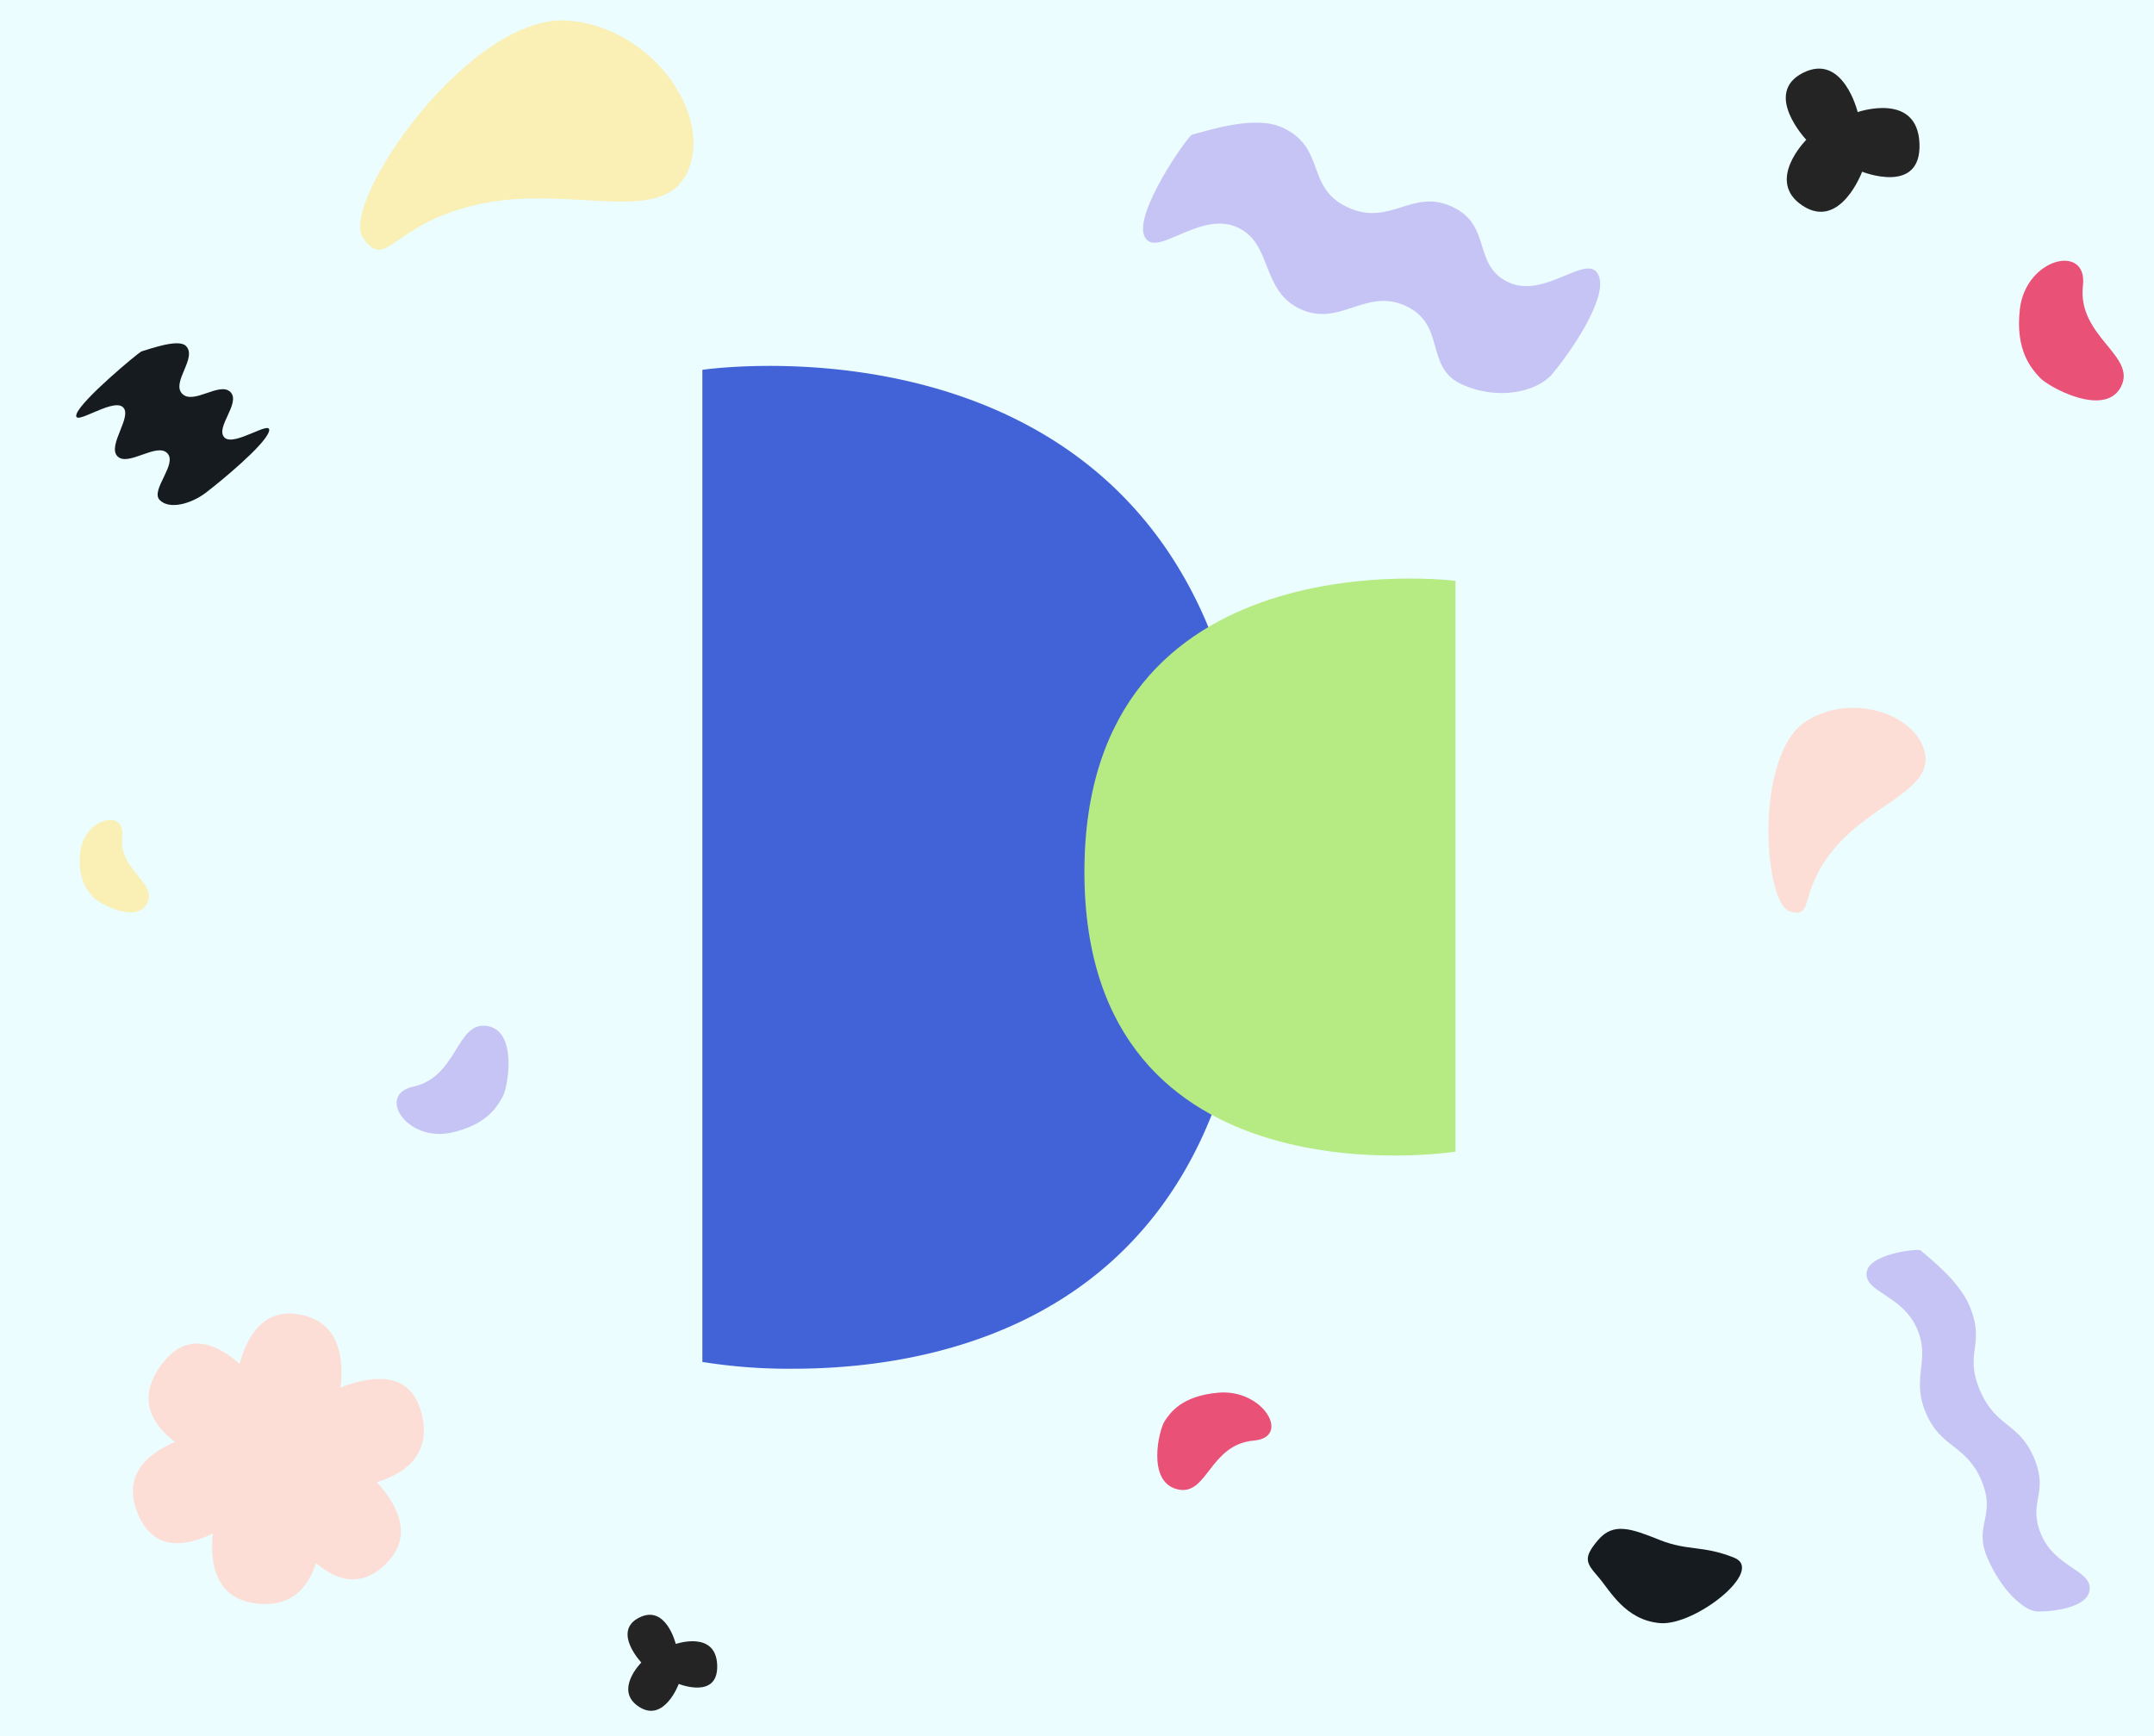 <svg xmlns="http://www.w3.org/2000/svg" xmlns:xlink="http://www.w3.org/1999/xlink" width="468" height="377.21" viewBox="0 0 468 377.21">
  <rect x="0" y="0" width="468" height="377.21" fill="#333333" stroke="none"/>
  <defs>
    <clipPath id="clip-css-animation">
      <rect width="468" height="377.21"/>
    </clipPath>
  </defs>
  <g id="css-animation" clip-path="url(#clip-css-animation)">
    <rect width="468" height="377.21" fill="#ebfdff"/>
    <path id="yellow-paisley" d="M70.959,32.332c-5.18,12.183-24.8,3.4-44.524,7.751S6.1,55.4.68,48,23.356-1.8,44.848.059C63.049,1.516,76.139,20.149,70.959,32.332Z" transform="matrix(1, 0.017, -0.017, 1, 79.027, 3.689)" fill="#faefb4"/>
    <path id="top-left-black-squiggle" d="M12.755,8.732c3.3,0,3.76-8.258,7.044-8.258S23.728,9.1,26.732,8.732,31.109-2.351,32.569.474s.262,18.709,0,19.559c-.9,1.686-3.558,7.727-5.836,7.794-3.649.108-3.439-7.794-6.933-7.794s-3.739,7.794-7.044,7.794S9.578,20.032,6.58,20.032,2.217,30.652.762,27.827.3,12.642.762,8.732,3.582.474,6.58.474,9.45,8.732,12.755,8.732Z" transform="translate(38.924 113.706) rotate(-134)" fill="#151b1f"/>
    <path id="left-middle-yellow" d="M13.744,14.107C9.561,7.972,1.285,11.615.092,6.679S7.955-.189,9.7,0s5.252.574,8.66,5.574C22.541,11.709,17.207,19.187,13.744,14.107Z" transform="matrix(-0.755, -0.656, 0.656, -0.755, 27.655, 201.385)" fill="#faefb4"/>
    <path id="bottom-left-purple" d="M18.366,18.851C12.779,10.655,1.722,15.521.128,8.927S10.633-.249,12.962,0s7.016.767,11.57,7.446C30.119,15.646,22.993,25.637,18.366,18.851Z" transform="translate(114.127 226.152) rotate(112)" fill="#c6c4f5"/>
    <g id="pink-flower" transform="translate(19 50)">
      <path id="Path_111" data-name="Path 111" d="M35.1,34.415s1.053,26.926-16.3,23.152-2.889-29.71-2.889-29.71S-9.086,17.626,3.582,3.8,28.739,18.292,28.739,18.292,56.072,2.379,58.657,20.208,35.1,34.415,35.1,34.415Z" transform="matrix(0.995, -0.105, 0.105, 0.995, 12.102, 243.129)" fill="#fdded6"/>
      <path id="Path_112" data-name="Path 112" d="M31.194,31.471S35.846,60.7,18.5,56.931s-3.58-27.646-3.58-27.646S-8.4,14.425,3.271,3.166,29.014,14.289,29.014,14.289,56.051,2.2,58.346,19.572,31.194,31.471,31.194,31.471Z" transform="matrix(0.574, 0.819, -0.819, 0.574, 46.983, 231.163)" fill="#fdded6"/>
    </g>
    <path id="bottom-left-black-flower" d="M13.853,14.354S13.588,23.63,7.316,21.6s-1.609-9.68-1.609-9.68S-2.578,7.9,2.574,2.323s8.815,2.993,8.815,2.993,8.289-3.808,9.627,2.624S13.853,14.354,13.853,14.354Z" transform="translate(159.286 361.6) rotate(135)" fill="#242424"/>
    <path id="bottom-magenta" d="M17.134,19.207C11.921,10.856,1.606,15.815.119,9.1S9.919-.253,12.092,0s6.545.781,10.794,7.587C28.1,15.942,21.45,26.121,17.134,19.207Z" transform="translate(247.563 319.556) rotate(-63)" fill="#ea5176"/>
    <path id="bottom-right-black-blob" d="M33.222,16.513c5.891,4.8,5,11.907,5.478,15.847s.512,5.234-4.464,6.618-7.382-2.025-11.112-7.495-7.043-6.064-11.226-12.2S27.331,11.714,33.222,16.513Z" transform="translate(397.404 347.789) rotate(146)" fill="#151b1f"/>
    <path id="bottom-right-purple-squiggle" d="M32.916,5.683c8.528,0,9.7-5.374,18.178-5.374s10.14,5.611,17.892,5.374S80.283-1.53,84.048.308s.675,12.175,0,12.728c-2.319,1.1-9.181,5.028-15.062,5.072-9.416.07-8.875-5.072-17.892-5.072s-9.65,5.072-18.178,5.072-8.2-5.072-15.935-5.072S5.721,19.947,1.968,18.109s-1.2-9.882,0-12.426S9.244.308,16.981.308,24.387,5.683,32.916,5.683Z" transform="matrix(-0.391, -0.921, 0.921, -0.391, 438.125, 354.181)" fill="#c6c4f5"/>
    <path id="right-pink-paisley" d="M44.73,20.762c-3.265,7.823-15.636,2.184-28.066,4.977S3.844,35.573.429,30.822,14.723-1.155,28.27.038C39.744.973,47.995,12.939,44.73,20.762Z" transform="matrix(0.799, -0.602, 0.602, 0.799, 369.919, 173.634)" fill="#fdded6"/>
    <path id="top-right-magenta" d="M20.81,21.263C14.48,12.019,1.953,17.508.147,10.07S12.048-.279,14.687.006s7.948.865,13.107,8.4C34.125,17.649,26.051,28.917,20.81,21.263Z" transform="matrix(-0.755, -0.656, 0.656, -0.755, 454.326, 91.744)" fill="#ea5176"/>
    <path id="top-right-black-flower" d="M20.23,21.2S19.835,35.038,10.479,32s-2.4-14.441-2.4-14.441S-4.282,11.578,3.4,3.251,16.554,7.716,16.554,7.716,28.92,2.035,30.916,11.63,20.23,21.2,20.23,21.2Z" transform="translate(421.746 31.06) rotate(135)" fill="#242424"/>
    <path id="top-right-purple-squiggle" d="M37.259,10.884C46.912,10.884,48.241.59,57.835.59S69.313,11.337,78.089,10.884,90.875-2.931,95.138.59s.764,23.319,0,24.378c-2.624,2.1-10.393,9.63-17.049,9.714-10.659.134-10.046-9.714-20.253-9.714s-10.923,9.714-20.577,9.714-9.28-9.714-18.038-9.714S6.476,38.2,2.227,34.683s-1.357-18.926,0-23.8S10.463.59,19.221.59,27.605,10.884,37.259,10.884Z" transform="translate(334.642 92.104) rotate(-155)" fill="#c6c4f5"/>
    <g id="Logo" transform="translate(-398.456 -168.801)">
      <path id="D" d="M0,216.425V.856S119.4-17.034,119.4,110.792C119.4,205.67,53.616,217.9,19.706,217.9A118.966,118.966,0,0,1,0,216.425ZM0,.856v0Z" transform="translate(551.06 248.306)" fill="#4262d7"/>
      <path id="C" d="M80.614.226S0-10.067,0,63.48s80.614,60.778,80.614,60.778" transform="translate(634.067 294.778)" fill="#b6ea82"/>
    </g>
  </g>
</svg>
